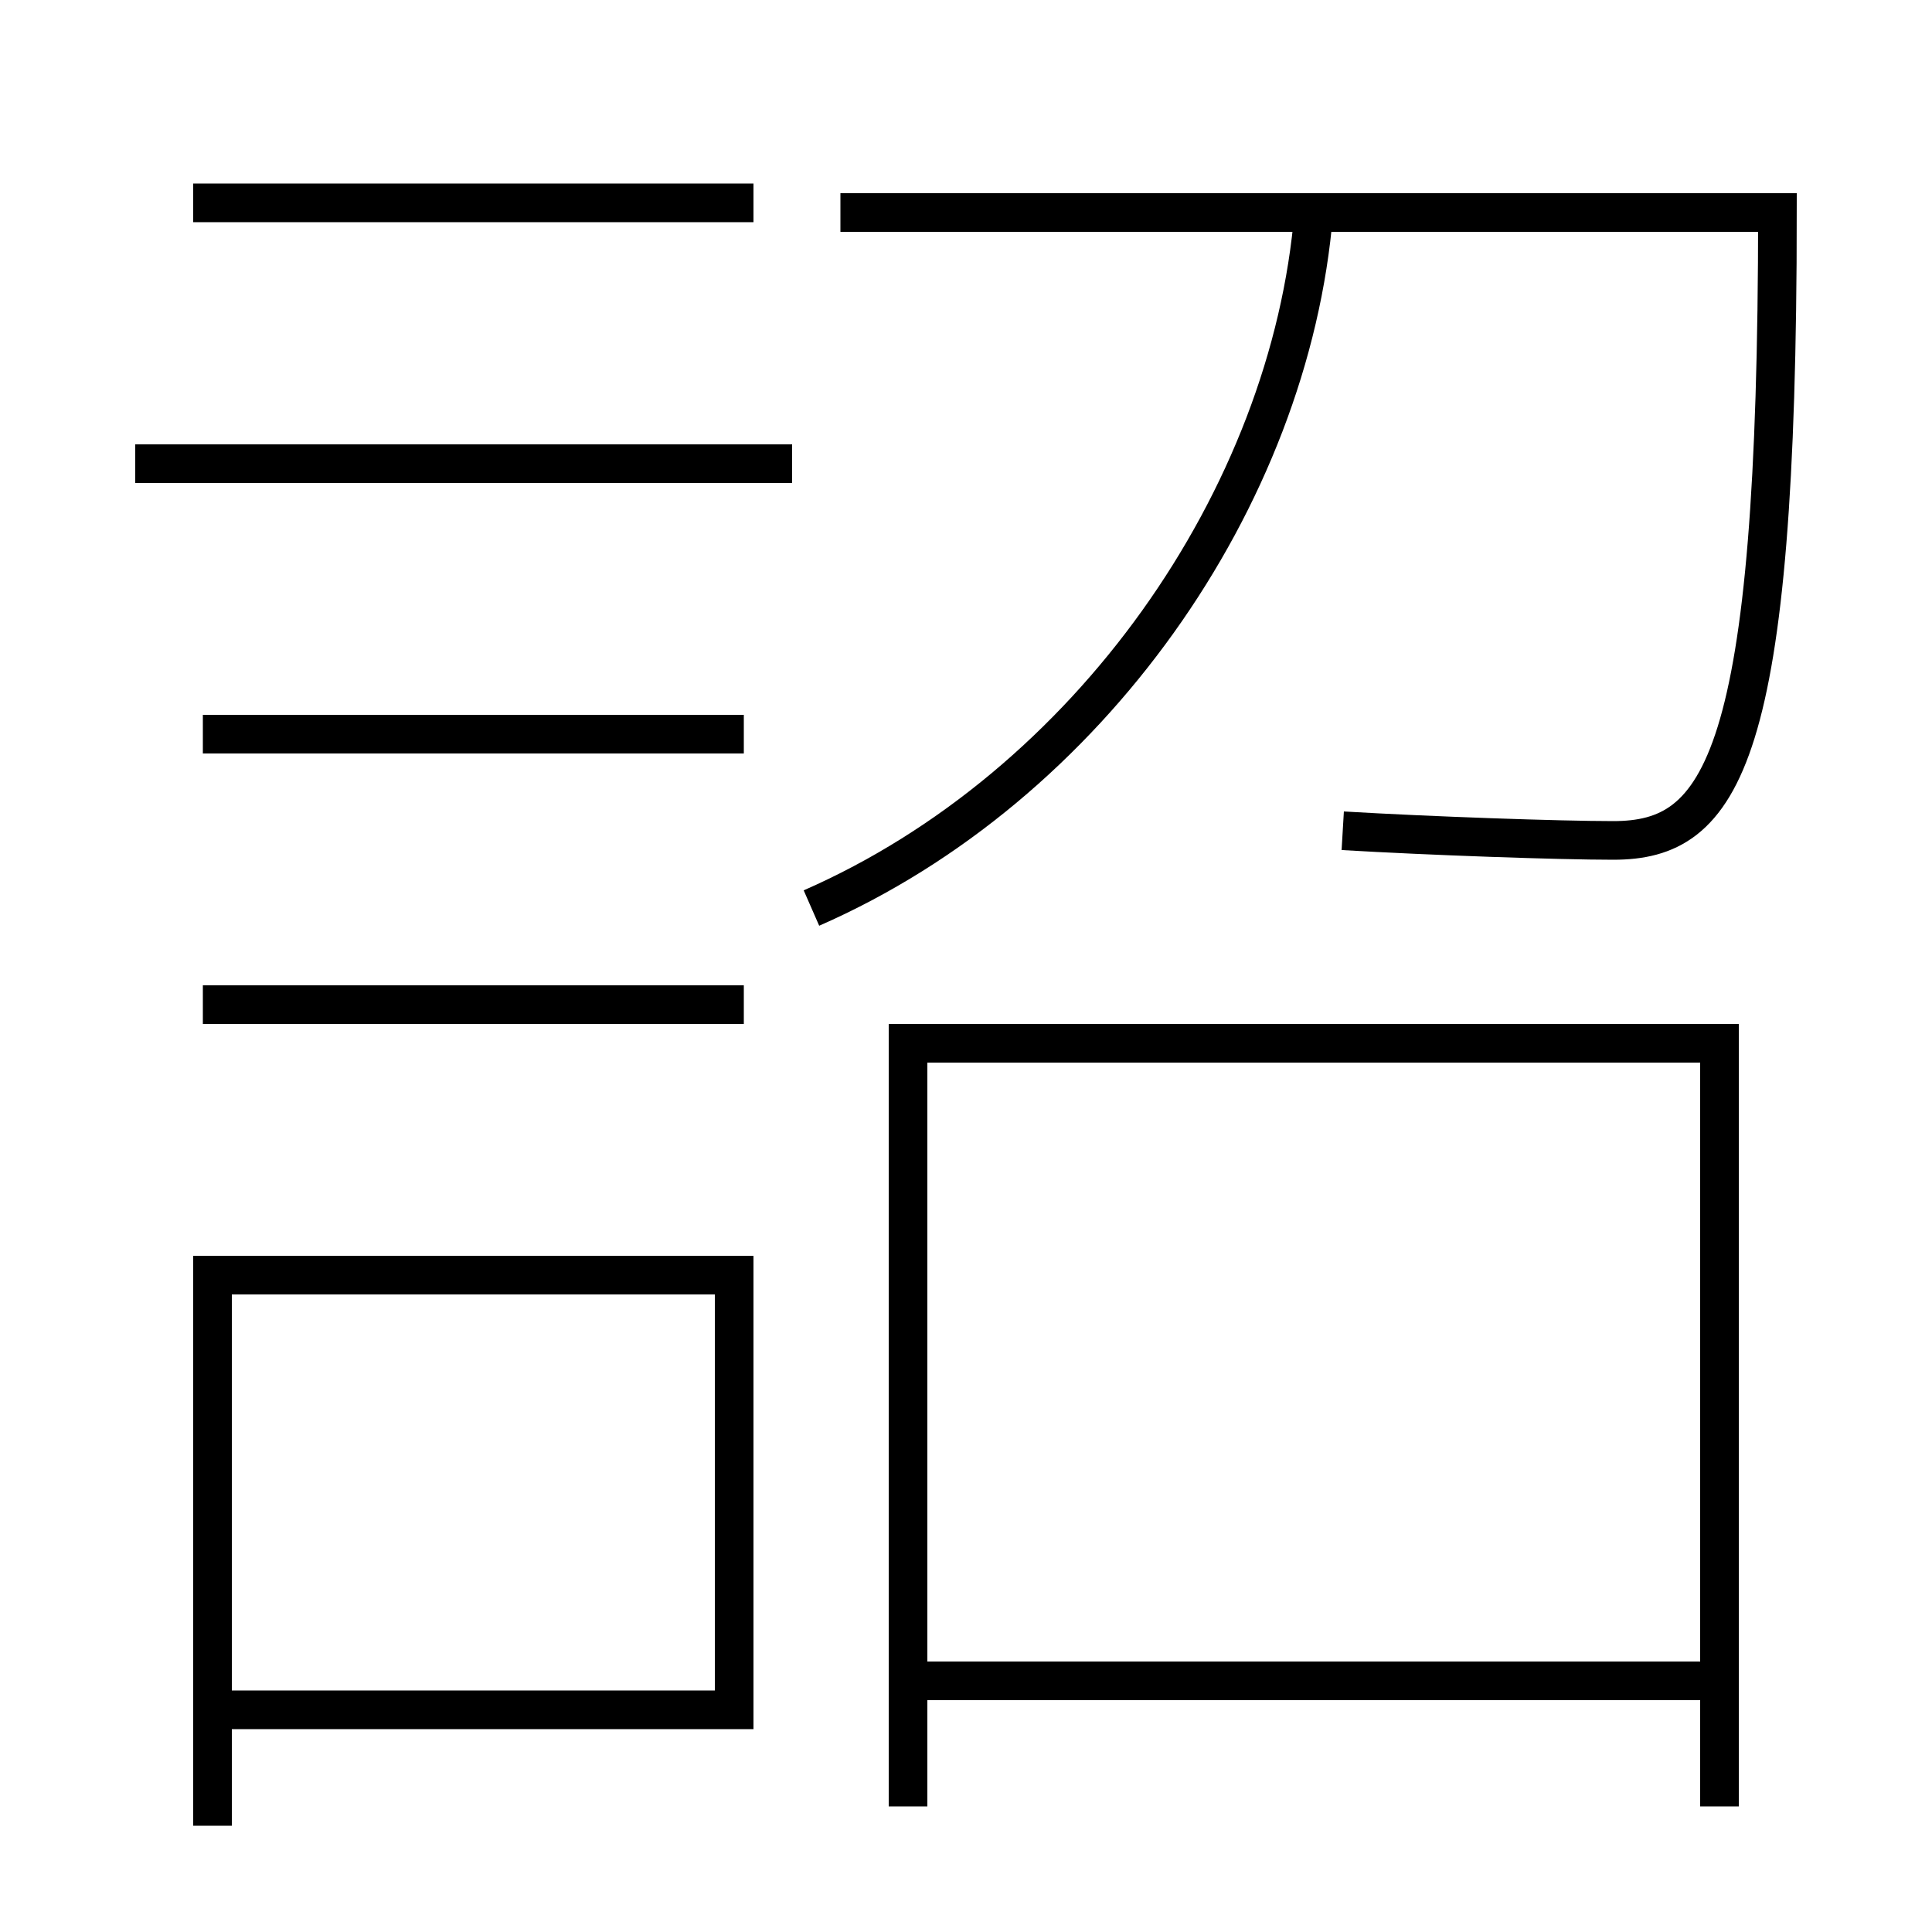 <?xml version='1.0' encoding='utf-8'?>
<svg xmlns="http://www.w3.org/2000/svg" height="100px" version="1.0" viewBox="0 0 100 100" width="100px" x="0px" y="0px">
<line fill="none" stroke="#000000" stroke-width="2" x1="48" x2="88" y1="87" y2="87" /><line fill="none" stroke="#000000" stroke-width="2" x1="7" x2="41" y1="24" y2="24" /><line fill="none" stroke="#000000" stroke-width="2" x1="10.5" x2="38.5" y1="38" y2="38" /><line fill="none" stroke="#000000" stroke-width="2" x1="10.5" x2="38.5" y1="52" y2="52" /><line fill="none" stroke="#000000" stroke-width="2" x1="10" x2="39" y1="10.5" y2="10.5" /><polyline fill="none" points="89,93.5 89,54 47,54 47,93.5" stroke="#000000" stroke-width="2" /><polyline fill="none" points="12,88.5 38,88.5 38,66 11,66 11,94.5" stroke="#000000" stroke-width="2" /><path d="M42,47 c14.371,-6.294 24.791,-21.229 26,-36" fill="none" stroke="#000000" stroke-width="2" /><path d="M43.5,11 h48.5 c0,28.422 -2.867,32.5 -8.5,32.5 c-2.782,0 -9.489,-0.233 -14,-0.5" fill="none" stroke="#000000" stroke-width="2" /></svg>